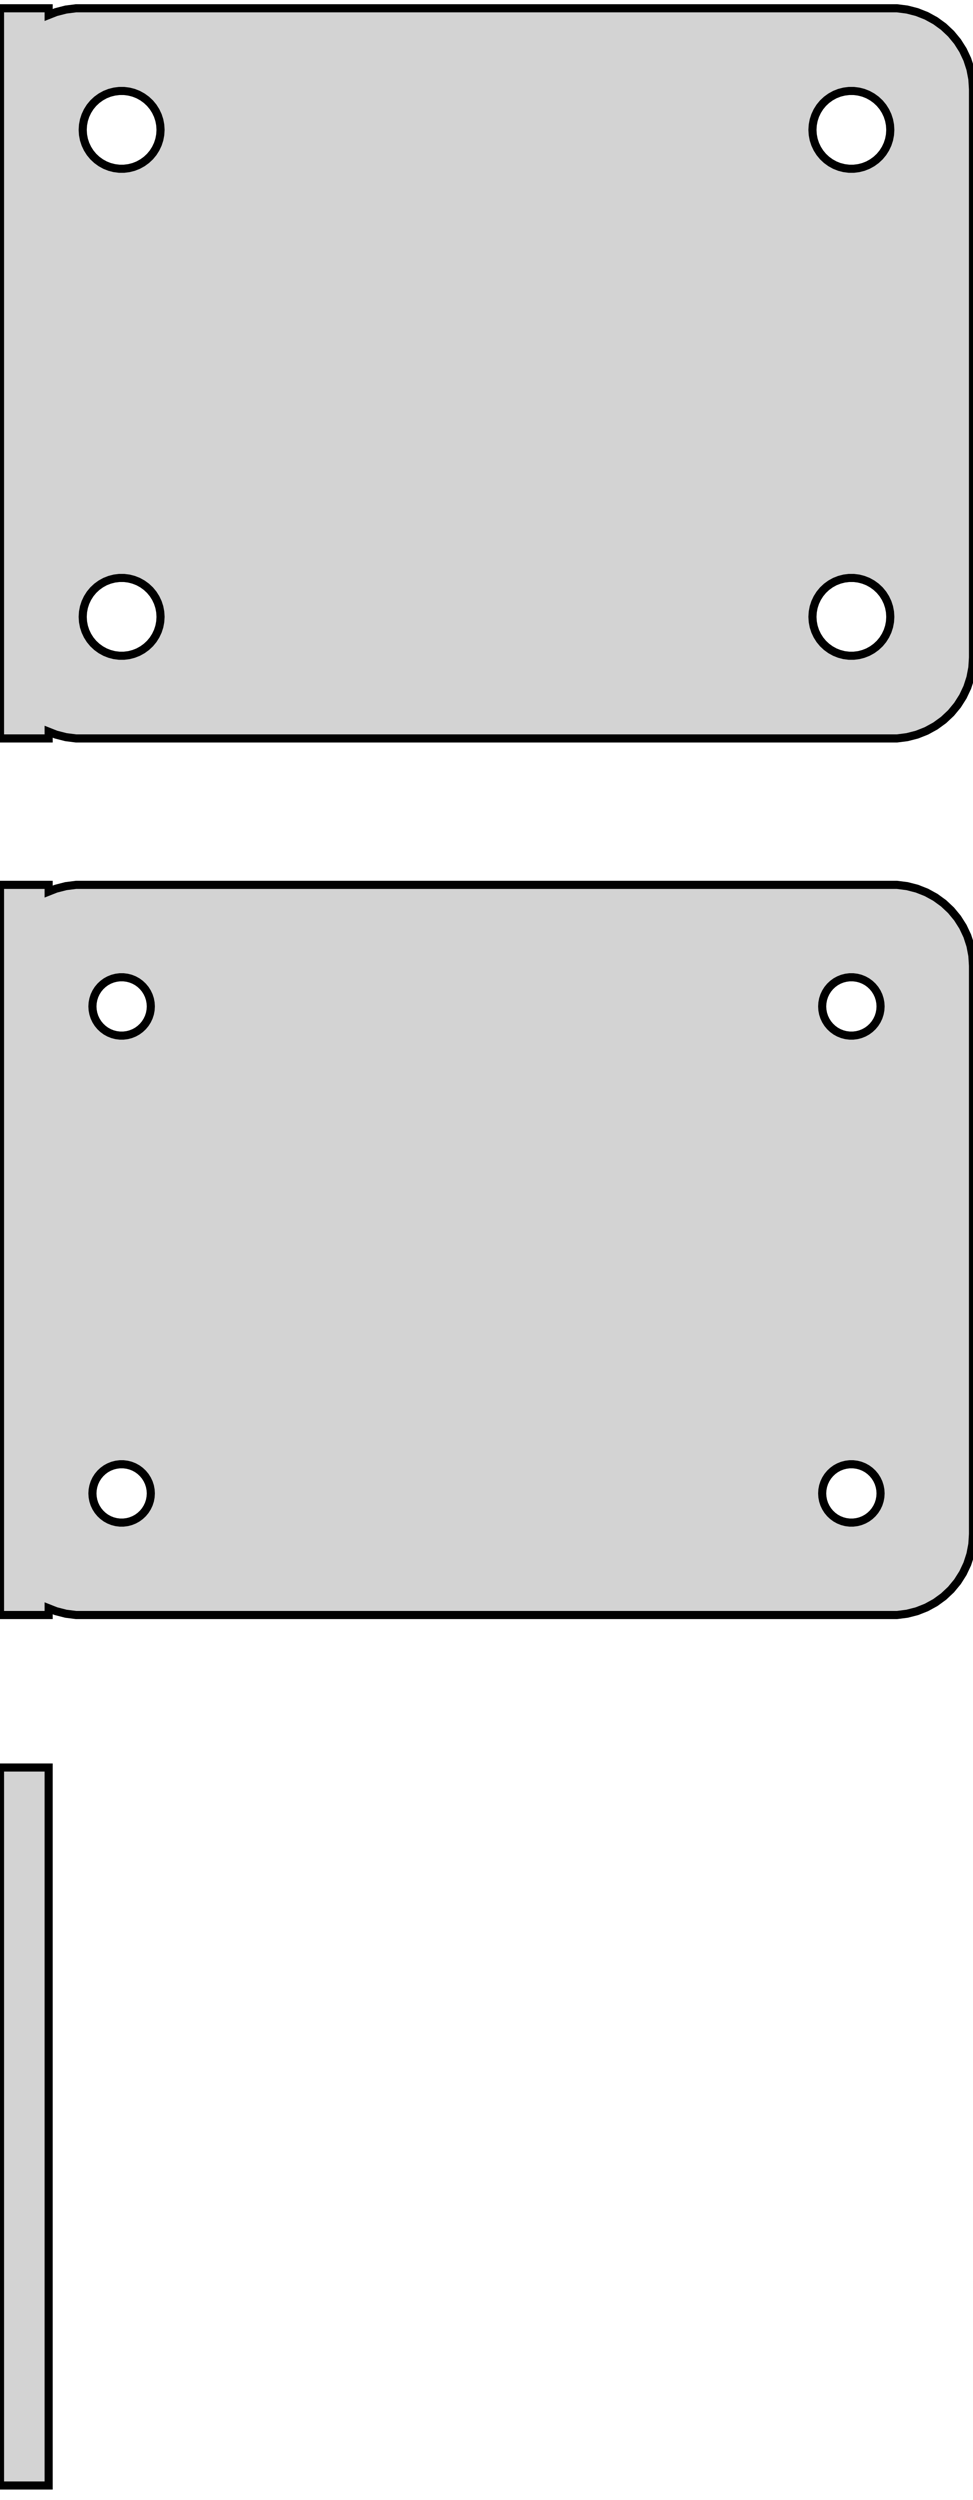 <?xml version="1.0" standalone="no"?>
<!DOCTYPE svg PUBLIC "-//W3C//DTD SVG 1.1//EN" "http://www.w3.org/Graphics/SVG/1.1/DTD/svg11.dtd">
<svg width="60mm" height="154mm" viewBox="-30 -131 60 154" xmlns="http://www.w3.org/2000/svg" version="1.1">
<title>OpenSCAD Model</title>
<path d="
M -27,-85.925 L -26.545,-85.745 L -25.937,-85.589 L -25.314,-85.51 L 25.314,-85.51 L 25.937,-85.589
 L 26.545,-85.745 L 27.129,-85.976 L 27.679,-86.278 L 28.187,-86.647 L 28.645,-87.077 L 29.045,-87.561
 L 29.381,-88.091 L 29.649,-88.659 L 29.843,-89.257 L 29.961,-89.873 L 30,-90.5 L 30,-125.5
 L 29.961,-126.127 L 29.843,-126.743 L 29.649,-127.341 L 29.381,-127.909 L 29.045,-128.439 L 28.645,-128.923
 L 28.187,-129.353 L 27.679,-129.722 L 27.129,-130.024 L 26.545,-130.255 L 25.937,-130.411 L 25.314,-130.49
 L -25.314,-130.49 L -25.937,-130.411 L -26.545,-130.255 L -27,-130.075 L -27,-130.49 L -30,-130.49
 L -30,-85.51 L -27,-85.51 z
M 22.349,-120.605 L 22.05,-120.643 L 21.758,-120.717 L 21.478,-120.828 L 21.214,-120.974 L 20.97,-121.151
 L 20.75,-121.357 L 20.558,-121.589 L 20.397,-121.844 L 20.268,-122.117 L 20.175,-122.403 L 20.119,-122.699
 L 20.1,-123 L 20.119,-123.301 L 20.175,-123.597 L 20.268,-123.883 L 20.397,-124.156 L 20.558,-124.411
 L 20.75,-124.643 L 20.97,-124.849 L 21.214,-125.026 L 21.478,-125.172 L 21.758,-125.283 L 22.05,-125.357
 L 22.349,-125.395 L 22.651,-125.395 L 22.95,-125.357 L 23.242,-125.283 L 23.522,-125.172 L 23.786,-125.026
 L 24.03,-124.849 L 24.25,-124.643 L 24.442,-124.411 L 24.603,-124.156 L 24.732,-123.883 L 24.825,-123.597
 L 24.881,-123.301 L 24.9,-123 L 24.881,-122.699 L 24.825,-122.403 L 24.732,-122.117 L 24.603,-121.844
 L 24.442,-121.589 L 24.25,-121.357 L 24.03,-121.151 L 23.786,-120.974 L 23.522,-120.828 L 23.242,-120.717
 L 22.95,-120.643 L 22.651,-120.605 z
M -22.651,-120.605 L -22.95,-120.643 L -23.242,-120.717 L -23.522,-120.828 L -23.786,-120.974 L -24.03,-121.151
 L -24.25,-121.357 L -24.442,-121.589 L -24.603,-121.844 L -24.732,-122.117 L -24.825,-122.403 L -24.881,-122.699
 L -24.9,-123 L -24.881,-123.301 L -24.825,-123.597 L -24.732,-123.883 L -24.603,-124.156 L -24.442,-124.411
 L -24.25,-124.643 L -24.03,-124.849 L -23.786,-125.026 L -23.522,-125.172 L -23.242,-125.283 L -22.95,-125.357
 L -22.651,-125.395 L -22.349,-125.395 L -22.05,-125.357 L -21.758,-125.283 L -21.478,-125.172 L -21.214,-125.026
 L -20.97,-124.849 L -20.75,-124.643 L -20.558,-124.411 L -20.397,-124.156 L -20.268,-123.883 L -20.175,-123.597
 L -20.119,-123.301 L -20.1,-123 L -20.119,-122.699 L -20.175,-122.403 L -20.268,-122.117 L -20.397,-121.844
 L -20.558,-121.589 L -20.75,-121.357 L -20.97,-121.151 L -21.214,-120.974 L -21.478,-120.828 L -21.758,-120.717
 L -22.05,-120.643 L -22.349,-120.605 z
M 22.349,-90.605 L 22.05,-90.642 L 21.758,-90.718 L 21.478,-90.828 L 21.214,-90.974 L 20.97,-91.151
 L 20.75,-91.357 L 20.558,-91.589 L 20.397,-91.844 L 20.268,-92.117 L 20.175,-92.403 L 20.119,-92.699
 L 20.1,-93 L 20.119,-93.301 L 20.175,-93.597 L 20.268,-93.883 L 20.397,-94.156 L 20.558,-94.411
 L 20.75,-94.643 L 20.97,-94.849 L 21.214,-95.026 L 21.478,-95.172 L 21.758,-95.282 L 22.05,-95.358
 L 22.349,-95.395 L 22.651,-95.395 L 22.95,-95.358 L 23.242,-95.282 L 23.522,-95.172 L 23.786,-95.026
 L 24.03,-94.849 L 24.25,-94.643 L 24.442,-94.411 L 24.603,-94.156 L 24.732,-93.883 L 24.825,-93.597
 L 24.881,-93.301 L 24.9,-93 L 24.881,-92.699 L 24.825,-92.403 L 24.732,-92.117 L 24.603,-91.844
 L 24.442,-91.589 L 24.25,-91.357 L 24.03,-91.151 L 23.786,-90.974 L 23.522,-90.828 L 23.242,-90.718
 L 22.95,-90.642 L 22.651,-90.605 z
M -22.651,-90.605 L -22.95,-90.642 L -23.242,-90.718 L -23.522,-90.828 L -23.786,-90.974 L -24.03,-91.151
 L -24.25,-91.357 L -24.442,-91.589 L -24.603,-91.844 L -24.732,-92.117 L -24.825,-92.403 L -24.881,-92.699
 L -24.9,-93 L -24.881,-93.301 L -24.825,-93.597 L -24.732,-93.883 L -24.603,-94.156 L -24.442,-94.411
 L -24.25,-94.643 L -24.03,-94.849 L -23.786,-95.026 L -23.522,-95.172 L -23.242,-95.282 L -22.95,-95.358
 L -22.651,-95.395 L -22.349,-95.395 L -22.05,-95.358 L -21.758,-95.282 L -21.478,-95.172 L -21.214,-95.026
 L -20.97,-94.849 L -20.75,-94.643 L -20.558,-94.411 L -20.397,-94.156 L -20.268,-93.883 L -20.175,-93.597
 L -20.119,-93.301 L -20.1,-93 L -20.119,-92.699 L -20.175,-92.403 L -20.268,-92.117 L -20.397,-91.844
 L -20.558,-91.589 L -20.75,-91.357 L -20.97,-91.151 L -21.214,-90.974 L -21.478,-90.828 L -21.758,-90.718
 L -22.05,-90.642 L -22.349,-90.605 z
M -27,-31.925 L -26.545,-31.745 L -25.937,-31.589 L -25.314,-31.51 L 25.314,-31.51 L 25.937,-31.589
 L 26.545,-31.745 L 27.129,-31.976 L 27.679,-32.278 L 28.187,-32.647 L 28.645,-33.077 L 29.045,-33.561
 L 29.381,-34.091 L 29.649,-34.659 L 29.843,-35.257 L 29.961,-35.873 L 30,-36.5 L 30,-71.5
 L 29.961,-72.127 L 29.843,-72.743 L 29.649,-73.341 L 29.381,-73.909 L 29.045,-74.439 L 28.645,-74.923
 L 28.187,-75.353 L 27.679,-75.722 L 27.129,-76.024 L 26.545,-76.255 L 25.937,-76.411 L 25.314,-76.49
 L -25.314,-76.49 L -25.937,-76.411 L -26.545,-76.255 L -27,-76.075 L -27,-76.49 L -30,-76.49
 L -30,-31.51 L -27,-31.51 z
M 22.387,-67.204 L 22.163,-67.232 L 21.944,-67.288 L 21.734,-67.371 L 21.535,-67.48 L 21.353,-67.613
 L 21.188,-67.768 L 21.044,-67.942 L 20.923,-68.133 L 20.826,-68.337 L 20.756,-68.552 L 20.714,-68.774
 L 20.7,-69 L 20.714,-69.226 L 20.756,-69.448 L 20.826,-69.663 L 20.923,-69.867 L 21.044,-70.058
 L 21.188,-70.232 L 21.353,-70.387 L 21.535,-70.52 L 21.734,-70.629 L 21.944,-70.712 L 22.163,-70.768
 L 22.387,-70.796 L 22.613,-70.796 L 22.837,-70.768 L 23.056,-70.712 L 23.266,-70.629 L 23.465,-70.52
 L 23.647,-70.387 L 23.812,-70.232 L 23.956,-70.058 L 24.077,-69.867 L 24.174,-69.663 L 24.243,-69.448
 L 24.286,-69.226 L 24.3,-69 L 24.286,-68.774 L 24.243,-68.552 L 24.174,-68.337 L 24.077,-68.133
 L 23.956,-67.942 L 23.812,-67.768 L 23.647,-67.613 L 23.465,-67.48 L 23.266,-67.371 L 23.056,-67.288
 L 22.837,-67.232 L 22.613,-67.204 z
M -22.613,-67.204 L -22.837,-67.232 L -23.056,-67.288 L -23.266,-67.371 L -23.465,-67.48 L -23.647,-67.613
 L -23.812,-67.768 L -23.956,-67.942 L -24.077,-68.133 L -24.174,-68.337 L -24.243,-68.552 L -24.286,-68.774
 L -24.3,-69 L -24.286,-69.226 L -24.243,-69.448 L -24.174,-69.663 L -24.077,-69.867 L -23.956,-70.058
 L -23.812,-70.232 L -23.647,-70.387 L -23.465,-70.52 L -23.266,-70.629 L -23.056,-70.712 L -22.837,-70.768
 L -22.613,-70.796 L -22.387,-70.796 L -22.163,-70.768 L -21.944,-70.712 L -21.734,-70.629 L -21.535,-70.52
 L -21.353,-70.387 L -21.188,-70.232 L -21.044,-70.058 L -20.923,-69.867 L -20.826,-69.663 L -20.756,-69.448
 L -20.714,-69.226 L -20.7,-69 L -20.714,-68.774 L -20.756,-68.552 L -20.826,-68.337 L -20.923,-68.133
 L -21.044,-67.942 L -21.188,-67.768 L -21.353,-67.613 L -21.535,-67.48 L -21.734,-67.371 L -21.944,-67.288
 L -22.163,-67.232 L -22.387,-67.204 z
M 22.387,-37.204 L 22.163,-37.232 L 21.944,-37.288 L 21.734,-37.371 L 21.535,-37.48 L 21.353,-37.613
 L 21.188,-37.768 L 21.044,-37.942 L 20.923,-38.133 L 20.826,-38.337 L 20.756,-38.552 L 20.714,-38.774
 L 20.7,-39 L 20.714,-39.226 L 20.756,-39.448 L 20.826,-39.663 L 20.923,-39.867 L 21.044,-40.058
 L 21.188,-40.232 L 21.353,-40.387 L 21.535,-40.52 L 21.734,-40.629 L 21.944,-40.712 L 22.163,-40.768
 L 22.387,-40.796 L 22.613,-40.796 L 22.837,-40.768 L 23.056,-40.712 L 23.266,-40.629 L 23.465,-40.52
 L 23.647,-40.387 L 23.812,-40.232 L 23.956,-40.058 L 24.077,-39.867 L 24.174,-39.663 L 24.243,-39.448
 L 24.286,-39.226 L 24.3,-39 L 24.286,-38.774 L 24.243,-38.552 L 24.174,-38.337 L 24.077,-38.133
 L 23.956,-37.942 L 23.812,-37.768 L 23.647,-37.613 L 23.465,-37.48 L 23.266,-37.371 L 23.056,-37.288
 L 22.837,-37.232 L 22.613,-37.204 z
M -22.613,-37.204 L -22.837,-37.232 L -23.056,-37.288 L -23.266,-37.371 L -23.465,-37.48 L -23.647,-37.613
 L -23.812,-37.768 L -23.956,-37.942 L -24.077,-38.133 L -24.174,-38.337 L -24.243,-38.552 L -24.286,-38.774
 L -24.3,-39 L -24.286,-39.226 L -24.243,-39.448 L -24.174,-39.663 L -24.077,-39.867 L -23.956,-40.058
 L -23.812,-40.232 L -23.647,-40.387 L -23.465,-40.52 L -23.266,-40.629 L -23.056,-40.712 L -22.837,-40.768
 L -22.613,-40.796 L -22.387,-40.796 L -22.163,-40.768 L -21.944,-40.712 L -21.734,-40.629 L -21.535,-40.52
 L -21.353,-40.387 L -21.188,-40.232 L -21.044,-40.058 L -20.923,-39.867 L -20.826,-39.663 L -20.756,-39.448
 L -20.714,-39.226 L -20.7,-39 L -20.714,-38.774 L -20.756,-38.552 L -20.826,-38.337 L -20.923,-38.133
 L -21.044,-37.942 L -21.188,-37.768 L -21.353,-37.613 L -21.535,-37.48 L -21.734,-37.371 L -21.944,-37.288
 L -22.163,-37.232 L -22.387,-37.204 z
M -27,-22.115 L -30,-22.115 L -30,22.115 L -27,22.115 z
" stroke="black" fill="lightgray" stroke-width="0.5"/>
</svg>
